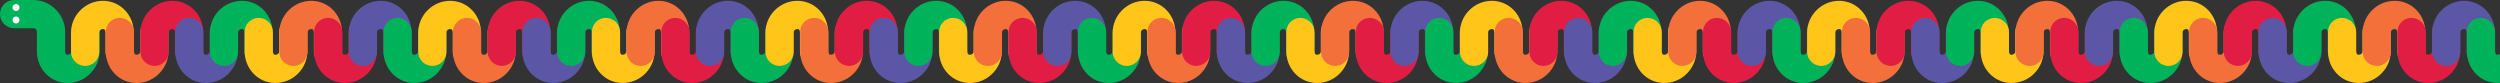 <?xml version="1.0" encoding="UTF-8"?>
<svg version="1.1" viewBox="0 0 2790 92.593" xml:space="preserve" xmlns="http://www.w3.org/2000/svg" xmlns:cc="http://creativecommons.org/ns#" xmlns:dc="http://purl.org/dc/elements/1.1/" xmlns:rdf="http://www.w3.org/1999/02/22-rdf-syntax-ns#">
    <rect x="0" y="0" width="2790" height="92.593" fill="#333333" stroke="none"/>
    <g transform="matrix(1.25 0 0 -1.25 -75.452 1808.9)">
        <g transform="translate(118.5 1418.6)">
            <path d="m0 0v-17.155c0-1.117 0.28-2.108 0.75-2.651l0.046-0.054c0.116-0.138 0.425-0.503 1.483-0.503 0.981 0 1.792 0.318 2.479 0.969l0.064 0.06c0.503 0.464 0.758 1.151 0.758 2.04v17.294c0 3.335 1.312 6.483 3.694 8.865l0.093 0.091c2.419 2.322 5.566 3.601 8.862 3.601 3.286 0 6.517-1.347 8.862-3.692 2.383-2.382 3.695-5.53 3.695-8.865v-17.155c0-7.519-2.974-14.636-8.377-20.038-5.401-5.401-12.551-8.376-20.13-8.376-7.56 0-14.573 3.023-19.726 8.485-5.004 5.247-7.76 12.324-7.76 19.929v17.155c0 3.394 1.279 6.542 3.601 8.864 2.381 2.381 5.529 3.693 8.863 3.693 3.323 0 6.566-1.329 8.91-3.647 2.437-2.364 3.833-5.607 3.833-8.91" fill="#00b25a" />
        </g>
        <g transform="translate(93.281 1418.6)">
            <path d="m0 0c0 0.98-0.317 1.792-0.969 2.479l-0.059 0.063c-0.465 0.503-1.151 0.758-2.04 0.758h-17.295c-3.335 0-6.483 1.312-8.864 3.695l-0.091 0.093c-2.322 2.419-3.601 5.566-3.601 8.862 0 3.285 1.346 6.516 3.692 8.862 2.381 2.382 5.529 3.695 8.864 3.695h17.155c7.52 0 14.636-2.975 20.039-8.377 5.401-5.401 8.376-12.551 8.376-20.13 0-7.56-3.023-14.574-8.485-19.726" fill="#00b25a" />
        </g>
        <g transform="translate(77.804 1429.3)">
            <path d="m0 0c0 1.735-1.406 3.142-3.141 3.142s-3.142-1.407-3.142-3.142 1.407-3.142 3.142-3.142 3.141 1.407 3.141 3.142" fill="#fff" />
        </g>
        <g transform="translate(77.804 1440.4)">
            <path d="m0 0c0 1.735-1.406 3.141-3.141 3.141s-3.142-1.406-3.142-3.141 1.407-3.142 3.142-3.142 3.141 1.407 3.141 3.142" fill="#fff" />
        </g>
<g transform="translate(172 1437.9)">
        <path d="m0 0c5.005-5.245 7.761-12.322 7.761-19.929v-17.154c0-3.395-1.28-6.542-3.601-8.865-2.383-2.382-5.53-3.693-8.864-3.693-3.322 0-6.566 1.329-8.91 3.647-2.436 2.364-3.832 5.607-3.832 8.911v17.154c0 1.117-0.281 2.109-0.75 2.651l-0.045 0.053c-0.116 0.138-0.426 0.504-1.486 0.504-0.979 0-1.791-0.317-2.477-0.969l-0.065-0.06c-0.502-0.464-0.756-1.15-0.756-2.04v-17.293c0-3.334-1.312-6.483-3.695-8.865l-0.093-0.092c-2.42-2.322-5.567-3.601-8.863-3.601-3.285 0-6.515 1.346-8.863 3.693-2.382 2.382-3.693 5.531-3.693 8.865v17.154c0 7.519 2.974 14.636 8.376 20.037 5.401 5.402 12.55 8.377 20.129 8.377 7.561 0 14.576-3.022 19.727-8.485" fill="#ffc519" />
    </g>
<g transform="translate(180 1418.6)">
    <path d="m0 0v-17.155c0-1.117 0.28-2.108 0.75-2.651l0.046-0.054c0.116-0.138 0.426-0.503 1.483-0.503 0.982 0 1.792 0.318 2.48 0.969l0.063 0.06c0.503 0.464 0.758 1.151 0.758 2.04v17.294c0 3.335 1.312 6.483 3.694 8.865l0.093 0.091c2.419 2.322 5.567 3.601 8.862 3.601 3.286 0 6.517-1.347 8.863-3.692 2.382-2.382 3.694-5.53 3.694-8.865v-17.155c0-7.519-2.974-14.636-8.376-20.038-5.402-5.401-12.552-8.376-20.131-8.376-7.559 0-14.573 3.023-19.725 8.485-5.004 5.247-7.761 12.324-7.761 19.929v17.155c0 3.394 1.279 6.542 3.601 8.864 2.381 2.381 5.529 3.693 8.863 3.693 3.323 0 6.567-1.329 8.91-3.647 2.437-2.364 3.833-5.607 3.833-8.91" fill="#f3703a" />
</g>
<g transform="translate(234 1437.9)">
        <path d="m0 0c5.005-5.245 7.761-12.322 7.761-19.929v-17.154c0-3.395-1.28-6.542-3.601-8.865-2.383-2.382-5.53-3.693-8.864-3.693-3.322 0-6.566 1.329-8.91 3.647-2.436 2.364-3.832 5.607-3.832 8.911v17.154c0 1.117-0.281 2.109-0.75 2.651l-0.045 0.053c-0.116 0.138-0.426 0.504-1.486 0.504-0.979 0-1.791-0.317-2.477-0.969l-0.065-0.06c-0.502-0.464-0.756-1.15-0.756-2.04v-17.293c0-3.334-1.312-6.483-3.695-8.865l-0.093-0.092c-2.42-2.322-5.567-3.601-8.863-3.601-3.285 0-6.515 1.346-8.863 3.693-2.382 2.382-3.693 5.531-3.693 8.865v17.154c0 7.519 2.974 14.636 8.376 20.037 5.401 5.402 12.55 8.377 20.129 8.377 7.561 0 14.576-3.022 19.727-8.485" fill="#e11d43" />
    </g>
<g transform="translate(242 1418.6)">
    <path d="m0 0v-17.155c0-1.117 0.28-2.108 0.75-2.651l0.046-0.054c0.116-0.138 0.426-0.503 1.483-0.503 0.982 0 1.792 0.318 2.48 0.969l0.063 0.06c0.503 0.464 0.758 1.151 0.758 2.04v17.294c0 3.335 1.312 6.483 3.694 8.865l0.093 0.091c2.419 2.322 5.567 3.601 8.862 3.601 3.286 0 6.517-1.347 8.863-3.692 2.382-2.382 3.694-5.53 3.694-8.865v-17.155c0-7.519-2.974-14.636-8.376-20.038-5.402-5.401-12.552-8.376-20.131-8.376-7.559 0-14.573 3.023-19.725 8.485-5.004 5.247-7.761 12.324-7.761 19.929v17.155c0 3.394 1.279 6.542 3.601 8.864 2.381 2.381 5.529 3.693 8.863 3.693 3.323 0 6.567-1.329 8.91-3.647 2.437-2.364 3.833-5.607 3.833-8.91" fill="#5b57a6" />
</g>
<g transform="translate(296 1437.9)">
        <path d="m0 0c5.005-5.245 7.761-12.322 7.761-19.929v-17.154c0-3.395-1.28-6.542-3.601-8.865-2.383-2.382-5.53-3.693-8.864-3.693-3.322 0-6.566 1.329-8.91 3.647-2.436 2.364-3.832 5.607-3.832 8.911v17.154c0 1.117-0.281 2.109-0.75 2.651l-0.045 0.053c-0.116 0.138-0.426 0.504-1.486 0.504-0.979 0-1.791-0.317-2.477-0.969l-0.065-0.06c-0.502-0.464-0.756-1.15-0.756-2.04v-17.293c0-3.334-1.312-6.483-3.695-8.865l-0.093-0.092c-2.42-2.322-5.567-3.601-8.863-3.601-3.285 0-6.515 1.346-8.863 3.693-2.382 2.382-3.693 5.531-3.693 8.865v17.154c0 7.519 2.974 14.636 8.376 20.037 5.401 5.402 12.55 8.377 20.129 8.377 7.561 0 14.576-3.022 19.727-8.485" fill="#00b25a" />
    </g>
<g transform="translate(304 1418.6)">
    <path d="m0 0v-17.155c0-1.117 0.28-2.108 0.75-2.651l0.046-0.054c0.116-0.138 0.426-0.503 1.483-0.503 0.982 0 1.792 0.318 2.48 0.969l0.063 0.06c0.503 0.464 0.758 1.151 0.758 2.04v17.294c0 3.335 1.312 6.483 3.694 8.865l0.093 0.091c2.419 2.322 5.567 3.601 8.862 3.601 3.286 0 6.517-1.347 8.863-3.692 2.382-2.382 3.694-5.53 3.694-8.865v-17.155c0-7.519-2.974-14.636-8.376-20.038-5.402-5.401-12.552-8.376-20.131-8.376-7.559 0-14.573 3.023-19.725 8.485-5.004 5.247-7.761 12.324-7.761 19.929v17.155c0 3.394 1.279 6.542 3.601 8.864 2.381 2.381 5.529 3.693 8.863 3.693 3.323 0 6.567-1.329 8.91-3.647 2.437-2.364 3.833-5.607 3.833-8.91" fill="#ffc519" />
</g>
<g transform="translate(358 1437.9)">
        <path d="m0 0c5.005-5.245 7.761-12.322 7.761-19.929v-17.154c0-3.395-1.28-6.542-3.601-8.865-2.383-2.382-5.53-3.693-8.864-3.693-3.322 0-6.566 1.329-8.91 3.647-2.436 2.364-3.832 5.607-3.832 8.911v17.154c0 1.117-0.281 2.109-0.75 2.651l-0.045 0.053c-0.116 0.138-0.426 0.504-1.486 0.504-0.979 0-1.791-0.317-2.477-0.969l-0.065-0.06c-0.502-0.464-0.756-1.15-0.756-2.04v-17.293c0-3.334-1.312-6.483-3.695-8.865l-0.093-0.092c-2.42-2.322-5.567-3.601-8.863-3.601-3.285 0-6.515 1.346-8.863 3.693-2.382 2.382-3.693 5.531-3.693 8.865v17.154c0 7.519 2.974 14.636 8.376 20.037 5.401 5.402 12.55 8.377 20.129 8.377 7.561 0 14.576-3.022 19.727-8.485" fill="#f3703a" />
    </g>
<g transform="translate(366 1418.6)">
    <path d="m0 0v-17.155c0-1.117 0.28-2.108 0.75-2.651l0.046-0.054c0.116-0.138 0.426-0.503 1.483-0.503 0.982 0 1.792 0.318 2.48 0.969l0.063 0.06c0.503 0.464 0.758 1.151 0.758 2.04v17.294c0 3.335 1.312 6.483 3.694 8.865l0.093 0.091c2.419 2.322 5.567 3.601 8.862 3.601 3.286 0 6.517-1.347 8.863-3.692 2.382-2.382 3.694-5.53 3.694-8.865v-17.155c0-7.519-2.974-14.636-8.376-20.038-5.402-5.401-12.552-8.376-20.131-8.376-7.559 0-14.573 3.023-19.725 8.485-5.004 5.247-7.761 12.324-7.761 19.929v17.155c0 3.394 1.279 6.542 3.601 8.864 2.381 2.381 5.529 3.693 8.863 3.693 3.323 0 6.567-1.329 8.91-3.647 2.437-2.364 3.833-5.607 3.833-8.91" fill="#e11d43" />
</g>
<g transform="translate(420 1437.9)">
        <path d="m0 0c5.005-5.245 7.761-12.322 7.761-19.929v-17.154c0-3.395-1.28-6.542-3.601-8.865-2.383-2.382-5.53-3.693-8.864-3.693-3.322 0-6.566 1.329-8.91 3.647-2.436 2.364-3.832 5.607-3.832 8.911v17.154c0 1.117-0.281 2.109-0.75 2.651l-0.045 0.053c-0.116 0.138-0.426 0.504-1.486 0.504-0.979 0-1.791-0.317-2.477-0.969l-0.065-0.06c-0.502-0.464-0.756-1.15-0.756-2.04v-17.293c0-3.334-1.312-6.483-3.695-8.865l-0.093-0.092c-2.42-2.322-5.567-3.601-8.863-3.601-3.285 0-6.515 1.346-8.863 3.693-2.382 2.382-3.693 5.531-3.693 8.865v17.154c0 7.519 2.974 14.636 8.376 20.037 5.401 5.402 12.55 8.377 20.129 8.377 7.561 0 14.576-3.022 19.727-8.485" fill="#5b57a6" />
    </g>
<g transform="translate(428 1418.6)">
    <path d="m0 0v-17.155c0-1.117 0.28-2.108 0.75-2.651l0.046-0.054c0.116-0.138 0.426-0.503 1.483-0.503 0.982 0 1.792 0.318 2.48 0.969l0.063 0.06c0.503 0.464 0.758 1.151 0.758 2.04v17.294c0 3.335 1.312 6.483 3.694 8.865l0.093 0.091c2.419 2.322 5.567 3.601 8.862 3.601 3.286 0 6.517-1.347 8.863-3.692 2.382-2.382 3.694-5.53 3.694-8.865v-17.155c0-7.519-2.974-14.636-8.376-20.038-5.402-5.401-12.552-8.376-20.131-8.376-7.559 0-14.573 3.023-19.725 8.485-5.004 5.247-7.761 12.324-7.761 19.929v17.155c0 3.394 1.279 6.542 3.601 8.864 2.381 2.381 5.529 3.693 8.863 3.693 3.323 0 6.567-1.329 8.91-3.647 2.437-2.364 3.833-5.607 3.833-8.91" fill="#00b25a" />
</g>
<g transform="translate(482 1437.9)">
        <path d="m0 0c5.005-5.245 7.761-12.322 7.761-19.929v-17.154c0-3.395-1.28-6.542-3.601-8.865-2.383-2.382-5.53-3.693-8.864-3.693-3.322 0-6.566 1.329-8.91 3.647-2.436 2.364-3.832 5.607-3.832 8.911v17.154c0 1.117-0.281 2.109-0.75 2.651l-0.045 0.053c-0.116 0.138-0.426 0.504-1.486 0.504-0.979 0-1.791-0.317-2.477-0.969l-0.065-0.06c-0.502-0.464-0.756-1.15-0.756-2.04v-17.293c0-3.334-1.312-6.483-3.695-8.865l-0.093-0.092c-2.42-2.322-5.567-3.601-8.863-3.601-3.285 0-6.515 1.346-8.863 3.693-2.382 2.382-3.693 5.531-3.693 8.865v17.154c0 7.519 2.974 14.636 8.376 20.037 5.401 5.402 12.55 8.377 20.129 8.377 7.561 0 14.576-3.022 19.727-8.485" fill="#ffc519" />
    </g>
<g transform="translate(490 1418.6)">
    <path d="m0 0v-17.155c0-1.117 0.28-2.108 0.75-2.651l0.046-0.054c0.116-0.138 0.426-0.503 1.483-0.503 0.982 0 1.792 0.318 2.48 0.969l0.063 0.06c0.503 0.464 0.758 1.151 0.758 2.04v17.294c0 3.335 1.312 6.483 3.694 8.865l0.093 0.091c2.419 2.322 5.567 3.601 8.862 3.601 3.286 0 6.517-1.347 8.863-3.692 2.382-2.382 3.694-5.53 3.694-8.865v-17.155c0-7.519-2.974-14.636-8.376-20.038-5.402-5.401-12.552-8.376-20.131-8.376-7.559 0-14.573 3.023-19.725 8.485-5.004 5.247-7.761 12.324-7.761 19.929v17.155c0 3.394 1.279 6.542 3.601 8.864 2.381 2.381 5.529 3.693 8.863 3.693 3.323 0 6.567-1.329 8.91-3.647 2.437-2.364 3.833-5.607 3.833-8.91" fill="#f3703a" />
</g>
<g transform="translate(544 1437.9)">
        <path d="m0 0c5.005-5.245 7.761-12.322 7.761-19.929v-17.154c0-3.395-1.28-6.542-3.601-8.865-2.383-2.382-5.53-3.693-8.864-3.693-3.322 0-6.566 1.329-8.91 3.647-2.436 2.364-3.832 5.607-3.832 8.911v17.154c0 1.117-0.281 2.109-0.75 2.651l-0.045 0.053c-0.116 0.138-0.426 0.504-1.486 0.504-0.979 0-1.791-0.317-2.477-0.969l-0.065-0.06c-0.502-0.464-0.756-1.15-0.756-2.04v-17.293c0-3.334-1.312-6.483-3.695-8.865l-0.093-0.092c-2.42-2.322-5.567-3.601-8.863-3.601-3.285 0-6.515 1.346-8.863 3.693-2.382 2.382-3.693 5.531-3.693 8.865v17.154c0 7.519 2.974 14.636 8.376 20.037 5.401 5.402 12.55 8.377 20.129 8.377 7.561 0 14.576-3.022 19.727-8.485" fill="#e11d43" />
    </g>
<g transform="translate(552 1418.6)">
    <path d="m0 0v-17.155c0-1.117 0.28-2.108 0.75-2.651l0.046-0.054c0.116-0.138 0.426-0.503 1.483-0.503 0.982 0 1.792 0.318 2.48 0.969l0.063 0.06c0.503 0.464 0.758 1.151 0.758 2.04v17.294c0 3.335 1.312 6.483 3.694 8.865l0.093 0.091c2.419 2.322 5.567 3.601 8.862 3.601 3.286 0 6.517-1.347 8.863-3.692 2.382-2.382 3.694-5.53 3.694-8.865v-17.155c0-7.519-2.974-14.636-8.376-20.038-5.402-5.401-12.552-8.376-20.131-8.376-7.559 0-14.573 3.023-19.725 8.485-5.004 5.247-7.761 12.324-7.761 19.929v17.155c0 3.394 1.279 6.542 3.601 8.864 2.381 2.381 5.529 3.693 8.863 3.693 3.323 0 6.567-1.329 8.91-3.647 2.437-2.364 3.833-5.607 3.833-8.91" fill="#5b57a6" />
</g>
<g transform="translate(606 1437.9)">
        <path d="m0 0c5.005-5.245 7.761-12.322 7.761-19.929v-17.154c0-3.395-1.28-6.542-3.601-8.865-2.383-2.382-5.53-3.693-8.864-3.693-3.322 0-6.566 1.329-8.91 3.647-2.436 2.364-3.832 5.607-3.832 8.911v17.154c0 1.117-0.281 2.109-0.75 2.651l-0.045 0.053c-0.116 0.138-0.426 0.504-1.486 0.504-0.979 0-1.791-0.317-2.477-0.969l-0.065-0.06c-0.502-0.464-0.756-1.15-0.756-2.04v-17.293c0-3.334-1.312-6.483-3.695-8.865l-0.093-0.092c-2.42-2.322-5.567-3.601-8.863-3.601-3.285 0-6.515 1.346-8.863 3.693-2.382 2.382-3.693 5.531-3.693 8.865v17.154c0 7.519 2.974 14.636 8.376 20.037 5.401 5.402 12.55 8.377 20.129 8.377 7.561 0 14.576-3.022 19.727-8.485" fill="#00b25a" />
    </g>
<g transform="translate(614 1418.6)">
    <path d="m0 0v-17.155c0-1.117 0.28-2.108 0.75-2.651l0.046-0.054c0.116-0.138 0.426-0.503 1.483-0.503 0.982 0 1.792 0.318 2.48 0.969l0.063 0.06c0.503 0.464 0.758 1.151 0.758 2.04v17.294c0 3.335 1.312 6.483 3.694 8.865l0.093 0.091c2.419 2.322 5.567 3.601 8.862 3.601 3.286 0 6.517-1.347 8.863-3.692 2.382-2.382 3.694-5.53 3.694-8.865v-17.155c0-7.519-2.974-14.636-8.376-20.038-5.402-5.401-12.552-8.376-20.131-8.376-7.559 0-14.573 3.023-19.725 8.485-5.004 5.247-7.761 12.324-7.761 19.929v17.155c0 3.394 1.279 6.542 3.601 8.864 2.381 2.381 5.529 3.693 8.863 3.693 3.323 0 6.567-1.329 8.91-3.647 2.437-2.364 3.833-5.607 3.833-8.91" fill="#ffc519" />
</g>
<g transform="translate(668 1437.9)">
        <path d="m0 0c5.005-5.245 7.761-12.322 7.761-19.929v-17.154c0-3.395-1.28-6.542-3.601-8.865-2.383-2.382-5.53-3.693-8.864-3.693-3.322 0-6.566 1.329-8.91 3.647-2.436 2.364-3.832 5.607-3.832 8.911v17.154c0 1.117-0.281 2.109-0.75 2.651l-0.045 0.053c-0.116 0.138-0.426 0.504-1.486 0.504-0.979 0-1.791-0.317-2.477-0.969l-0.065-0.06c-0.502-0.464-0.756-1.15-0.756-2.04v-17.293c0-3.334-1.312-6.483-3.695-8.865l-0.093-0.092c-2.42-2.322-5.567-3.601-8.863-3.601-3.285 0-6.515 1.346-8.863 3.693-2.382 2.382-3.693 5.531-3.693 8.865v17.154c0 7.519 2.974 14.636 8.376 20.037 5.401 5.402 12.55 8.377 20.129 8.377 7.561 0 14.576-3.022 19.727-8.485" fill="#f3703a" />
    </g>
<g transform="translate(676 1418.6)">
    <path d="m0 0v-17.155c0-1.117 0.28-2.108 0.75-2.651l0.046-0.054c0.116-0.138 0.426-0.503 1.483-0.503 0.982 0 1.792 0.318 2.48 0.969l0.063 0.06c0.503 0.464 0.758 1.151 0.758 2.04v17.294c0 3.335 1.312 6.483 3.694 8.865l0.093 0.091c2.419 2.322 5.567 3.601 8.862 3.601 3.286 0 6.517-1.347 8.863-3.692 2.382-2.382 3.694-5.53 3.694-8.865v-17.155c0-7.519-2.974-14.636-8.376-20.038-5.402-5.401-12.552-8.376-20.131-8.376-7.559 0-14.573 3.023-19.725 8.485-5.004 5.247-7.761 12.324-7.761 19.929v17.155c0 3.394 1.279 6.542 3.601 8.864 2.381 2.381 5.529 3.693 8.863 3.693 3.323 0 6.567-1.329 8.91-3.647 2.437-2.364 3.833-5.607 3.833-8.91" fill="#e11d43" />
</g>
<g transform="translate(730 1437.9)">
        <path d="m0 0c5.005-5.245 7.761-12.322 7.761-19.929v-17.154c0-3.395-1.28-6.542-3.601-8.865-2.383-2.382-5.53-3.693-8.864-3.693-3.322 0-6.566 1.329-8.91 3.647-2.436 2.364-3.832 5.607-3.832 8.911v17.154c0 1.117-0.281 2.109-0.75 2.651l-0.045 0.053c-0.116 0.138-0.426 0.504-1.486 0.504-0.979 0-1.791-0.317-2.477-0.969l-0.065-0.06c-0.502-0.464-0.756-1.15-0.756-2.04v-17.293c0-3.334-1.312-6.483-3.695-8.865l-0.093-0.092c-2.42-2.322-5.567-3.601-8.863-3.601-3.285 0-6.515 1.346-8.863 3.693-2.382 2.382-3.693 5.531-3.693 8.865v17.154c0 7.519 2.974 14.636 8.376 20.037 5.401 5.402 12.55 8.377 20.129 8.377 7.561 0 14.576-3.022 19.727-8.485" fill="#5b57a6" />
    </g>
<g transform="translate(738 1418.6)">
    <path d="m0 0v-17.155c0-1.117 0.28-2.108 0.75-2.651l0.046-0.054c0.116-0.138 0.426-0.503 1.483-0.503 0.982 0 1.792 0.318 2.48 0.969l0.063 0.06c0.503 0.464 0.758 1.151 0.758 2.04v17.294c0 3.335 1.312 6.483 3.694 8.865l0.093 0.091c2.419 2.322 5.567 3.601 8.862 3.601 3.286 0 6.517-1.347 8.863-3.692 2.382-2.382 3.694-5.53 3.694-8.865v-17.155c0-7.519-2.974-14.636-8.376-20.038-5.402-5.401-12.552-8.376-20.131-8.376-7.559 0-14.573 3.023-19.725 8.485-5.004 5.247-7.761 12.324-7.761 19.929v17.155c0 3.394 1.279 6.542 3.601 8.864 2.381 2.381 5.529 3.693 8.863 3.693 3.323 0 6.567-1.329 8.91-3.647 2.437-2.364 3.833-5.607 3.833-8.91" fill="#00b25a" />
</g>
<g transform="translate(792 1437.9)">
        <path d="m0 0c5.005-5.245 7.761-12.322 7.761-19.929v-17.154c0-3.395-1.28-6.542-3.601-8.865-2.383-2.382-5.53-3.693-8.864-3.693-3.322 0-6.566 1.329-8.91 3.647-2.436 2.364-3.832 5.607-3.832 8.911v17.154c0 1.117-0.281 2.109-0.75 2.651l-0.045 0.053c-0.116 0.138-0.426 0.504-1.486 0.504-0.979 0-1.791-0.317-2.477-0.969l-0.065-0.06c-0.502-0.464-0.756-1.15-0.756-2.04v-17.293c0-3.334-1.312-6.483-3.695-8.865l-0.093-0.092c-2.42-2.322-5.567-3.601-8.863-3.601-3.285 0-6.515 1.346-8.863 3.693-2.382 2.382-3.693 5.531-3.693 8.865v17.154c0 7.519 2.974 14.636 8.376 20.037 5.401 5.402 12.55 8.377 20.129 8.377 7.561 0 14.576-3.022 19.727-8.485" fill="#ffc519" />
    </g>
<g transform="translate(800 1418.6)">
    <path d="m0 0v-17.155c0-1.117 0.28-2.108 0.75-2.651l0.046-0.054c0.116-0.138 0.426-0.503 1.483-0.503 0.982 0 1.792 0.318 2.48 0.969l0.063 0.06c0.503 0.464 0.758 1.151 0.758 2.04v17.294c0 3.335 1.312 6.483 3.694 8.865l0.093 0.091c2.419 2.322 5.567 3.601 8.862 3.601 3.286 0 6.517-1.347 8.863-3.692 2.382-2.382 3.694-5.53 3.694-8.865v-17.155c0-7.519-2.974-14.636-8.376-20.038-5.402-5.401-12.552-8.376-20.131-8.376-7.559 0-14.573 3.023-19.725 8.485-5.004 5.247-7.761 12.324-7.761 19.929v17.155c0 3.394 1.279 6.542 3.601 8.864 2.381 2.381 5.529 3.693 8.863 3.693 3.323 0 6.567-1.329 8.91-3.647 2.437-2.364 3.833-5.607 3.833-8.91" fill="#f3703a" />
</g>
<g transform="translate(854 1437.9)">
        <path d="m0 0c5.005-5.245 7.761-12.322 7.761-19.929v-17.154c0-3.395-1.28-6.542-3.601-8.865-2.383-2.382-5.53-3.693-8.864-3.693-3.322 0-6.566 1.329-8.91 3.647-2.436 2.364-3.832 5.607-3.832 8.911v17.154c0 1.117-0.281 2.109-0.75 2.651l-0.045 0.053c-0.116 0.138-0.426 0.504-1.486 0.504-0.979 0-1.791-0.317-2.477-0.969l-0.065-0.06c-0.502-0.464-0.756-1.15-0.756-2.04v-17.293c0-3.334-1.312-6.483-3.695-8.865l-0.093-0.092c-2.42-2.322-5.567-3.601-8.863-3.601-3.285 0-6.515 1.346-8.863 3.693-2.382 2.382-3.693 5.531-3.693 8.865v17.154c0 7.519 2.974 14.636 8.376 20.037 5.401 5.402 12.55 8.377 20.129 8.377 7.561 0 14.576-3.022 19.727-8.485" fill="#e11d43" />
    </g>
<g transform="translate(862 1418.6)">
    <path d="m0 0v-17.155c0-1.117 0.28-2.108 0.75-2.651l0.046-0.054c0.116-0.138 0.426-0.503 1.483-0.503 0.982 0 1.792 0.318 2.48 0.969l0.063 0.06c0.503 0.464 0.758 1.151 0.758 2.04v17.294c0 3.335 1.312 6.483 3.694 8.865l0.093 0.091c2.419 2.322 5.567 3.601 8.862 3.601 3.286 0 6.517-1.347 8.863-3.692 2.382-2.382 3.694-5.53 3.694-8.865v-17.155c0-7.519-2.974-14.636-8.376-20.038-5.402-5.401-12.552-8.376-20.131-8.376-7.559 0-14.573 3.023-19.725 8.485-5.004 5.247-7.761 12.324-7.761 19.929v17.155c0 3.394 1.279 6.542 3.601 8.864 2.381 2.381 5.529 3.693 8.863 3.693 3.323 0 6.567-1.329 8.91-3.647 2.437-2.364 3.833-5.607 3.833-8.91" fill="#5b57a6" />
</g>
<g transform="translate(916 1437.9)">
        <path d="m0 0c5.005-5.245 7.761-12.322 7.761-19.929v-17.154c0-3.395-1.28-6.542-3.601-8.865-2.383-2.382-5.53-3.693-8.864-3.693-3.322 0-6.566 1.329-8.91 3.647-2.436 2.364-3.832 5.607-3.832 8.911v17.154c0 1.117-0.281 2.109-0.75 2.651l-0.045 0.053c-0.116 0.138-0.426 0.504-1.486 0.504-0.979 0-1.791-0.317-2.477-0.969l-0.065-0.06c-0.502-0.464-0.756-1.15-0.756-2.04v-17.293c0-3.334-1.312-6.483-3.695-8.865l-0.093-0.092c-2.42-2.322-5.567-3.601-8.863-3.601-3.285 0-6.515 1.346-8.863 3.693-2.382 2.382-3.693 5.531-3.693 8.865v17.154c0 7.519 2.974 14.636 8.376 20.037 5.401 5.402 12.55 8.377 20.129 8.377 7.561 0 14.576-3.022 19.727-8.485" fill="#00b25a" />
    </g>
<g transform="translate(924 1418.6)">
    <path d="m0 0v-17.155c0-1.117 0.28-2.108 0.75-2.651l0.046-0.054c0.116-0.138 0.426-0.503 1.483-0.503 0.982 0 1.792 0.318 2.48 0.969l0.063 0.06c0.503 0.464 0.758 1.151 0.758 2.04v17.294c0 3.335 1.312 6.483 3.694 8.865l0.093 0.091c2.419 2.322 5.567 3.601 8.862 3.601 3.286 0 6.517-1.347 8.863-3.692 2.382-2.382 3.694-5.53 3.694-8.865v-17.155c0-7.519-2.974-14.636-8.376-20.038-5.402-5.401-12.552-8.376-20.131-8.376-7.559 0-14.573 3.023-19.725 8.485-5.004 5.247-7.761 12.324-7.761 19.929v17.155c0 3.394 1.279 6.542 3.601 8.864 2.381 2.381 5.529 3.693 8.863 3.693 3.323 0 6.567-1.329 8.91-3.647 2.437-2.364 3.833-5.607 3.833-8.91" fill="#ffc519" />
</g>
<g transform="translate(978 1437.9)">
        <path d="m0 0c5.005-5.245 7.761-12.322 7.761-19.929v-17.154c0-3.395-1.28-6.542-3.601-8.865-2.383-2.382-5.53-3.693-8.864-3.693-3.322 0-6.566 1.329-8.91 3.647-2.436 2.364-3.832 5.607-3.832 8.911v17.154c0 1.117-0.281 2.109-0.75 2.651l-0.045 0.053c-0.116 0.138-0.426 0.504-1.486 0.504-0.979 0-1.791-0.317-2.477-0.969l-0.065-0.06c-0.502-0.464-0.756-1.15-0.756-2.04v-17.293c0-3.334-1.312-6.483-3.695-8.865l-0.093-0.092c-2.42-2.322-5.567-3.601-8.863-3.601-3.285 0-6.515 1.346-8.863 3.693-2.382 2.382-3.693 5.531-3.693 8.865v17.154c0 7.519 2.974 14.636 8.376 20.037 5.401 5.402 12.55 8.377 20.129 8.377 7.561 0 14.576-3.022 19.727-8.485" fill="#f3703a" />
    </g>
<g transform="translate(986 1418.6)">
    <path d="m0 0v-17.155c0-1.117 0.28-2.108 0.75-2.651l0.046-0.054c0.116-0.138 0.426-0.503 1.483-0.503 0.982 0 1.792 0.318 2.48 0.969l0.063 0.06c0.503 0.464 0.758 1.151 0.758 2.04v17.294c0 3.335 1.312 6.483 3.694 8.865l0.093 0.091c2.419 2.322 5.567 3.601 8.862 3.601 3.286 0 6.517-1.347 8.863-3.692 2.382-2.382 3.694-5.53 3.694-8.865v-17.155c0-7.519-2.974-14.636-8.376-20.038-5.402-5.401-12.552-8.376-20.131-8.376-7.559 0-14.573 3.023-19.725 8.485-5.004 5.247-7.761 12.324-7.761 19.929v17.155c0 3.394 1.279 6.542 3.601 8.864 2.381 2.381 5.529 3.693 8.863 3.693 3.323 0 6.567-1.329 8.91-3.647 2.437-2.364 3.833-5.607 3.833-8.91" fill="#e11d43" />
</g>
<g transform="translate(1040 1437.9)">
        <path d="m0 0c5.005-5.245 7.761-12.322 7.761-19.929v-17.154c0-3.395-1.28-6.542-3.601-8.865-2.383-2.382-5.53-3.693-8.864-3.693-3.322 0-6.566 1.329-8.91 3.647-2.436 2.364-3.832 5.607-3.832 8.911v17.154c0 1.117-0.281 2.109-0.75 2.651l-0.045 0.053c-0.116 0.138-0.426 0.504-1.486 0.504-0.979 0-1.791-0.317-2.477-0.969l-0.065-0.06c-0.502-0.464-0.756-1.15-0.756-2.04v-17.293c0-3.334-1.312-6.483-3.695-8.865l-0.093-0.092c-2.42-2.322-5.567-3.601-8.863-3.601-3.285 0-6.515 1.346-8.863 3.693-2.382 2.382-3.693 5.531-3.693 8.865v17.154c0 7.519 2.974 14.636 8.376 20.037 5.401 5.402 12.55 8.377 20.129 8.377 7.561 0 14.576-3.022 19.727-8.485" fill="#5b57a6" />
    </g>
<g transform="translate(1048 1418.6)">
    <path d="m0 0v-17.155c0-1.117 0.28-2.108 0.75-2.651l0.046-0.054c0.116-0.138 0.426-0.503 1.483-0.503 0.982 0 1.792 0.318 2.48 0.969l0.063 0.06c0.503 0.464 0.758 1.151 0.758 2.04v17.294c0 3.335 1.312 6.483 3.694 8.865l0.093 0.091c2.419 2.322 5.567 3.601 8.862 3.601 3.286 0 6.517-1.347 8.863-3.692 2.382-2.382 3.694-5.53 3.694-8.865v-17.155c0-7.519-2.974-14.636-8.376-20.038-5.402-5.401-12.552-8.376-20.131-8.376-7.559 0-14.573 3.023-19.725 8.485-5.004 5.247-7.761 12.324-7.761 19.929v17.155c0 3.394 1.279 6.542 3.601 8.864 2.381 2.381 5.529 3.693 8.863 3.693 3.323 0 6.567-1.329 8.91-3.647 2.437-2.364 3.833-5.607 3.833-8.91" fill="#00b25a" />
</g>
<g transform="translate(1102 1437.9)">
        <path d="m0 0c5.005-5.245 7.761-12.322 7.761-19.929v-17.154c0-3.395-1.28-6.542-3.601-8.865-2.383-2.382-5.53-3.693-8.864-3.693-3.322 0-6.566 1.329-8.91 3.647-2.436 2.364-3.832 5.607-3.832 8.911v17.154c0 1.117-0.281 2.109-0.75 2.651l-0.045 0.053c-0.116 0.138-0.426 0.504-1.486 0.504-0.979 0-1.791-0.317-2.477-0.969l-0.065-0.06c-0.502-0.464-0.756-1.15-0.756-2.04v-17.293c0-3.334-1.312-6.483-3.695-8.865l-0.093-0.092c-2.42-2.322-5.567-3.601-8.863-3.601-3.285 0-6.515 1.346-8.863 3.693-2.382 2.382-3.693 5.531-3.693 8.865v17.154c0 7.519 2.974 14.636 8.376 20.037 5.401 5.402 12.55 8.377 20.129 8.377 7.561 0 14.576-3.022 19.727-8.485" fill="#ffc519" />
    </g>
<g transform="translate(1110 1418.6)">
    <path d="m0 0v-17.155c0-1.117 0.28-2.108 0.75-2.651l0.046-0.054c0.116-0.138 0.426-0.503 1.483-0.503 0.982 0 1.792 0.318 2.48 0.969l0.063 0.06c0.503 0.464 0.758 1.151 0.758 2.04v17.294c0 3.335 1.312 6.483 3.694 8.865l0.093 0.091c2.419 2.322 5.567 3.601 8.862 3.601 3.286 0 6.517-1.347 8.863-3.692 2.382-2.382 3.694-5.53 3.694-8.865v-17.155c0-7.519-2.974-14.636-8.376-20.038-5.402-5.401-12.552-8.376-20.131-8.376-7.559 0-14.573 3.023-19.725 8.485-5.004 5.247-7.761 12.324-7.761 19.929v17.155c0 3.394 1.279 6.542 3.601 8.864 2.381 2.381 5.529 3.693 8.863 3.693 3.323 0 6.567-1.329 8.91-3.647 2.437-2.364 3.833-5.607 3.833-8.91" fill="#f3703a" />
</g>
<g transform="translate(1164 1437.9)">
        <path d="m0 0c5.005-5.245 7.761-12.322 7.761-19.929v-17.154c0-3.395-1.28-6.542-3.601-8.865-2.383-2.382-5.53-3.693-8.864-3.693-3.322 0-6.566 1.329-8.91 3.647-2.436 2.364-3.832 5.607-3.832 8.911v17.154c0 1.117-0.281 2.109-0.75 2.651l-0.045 0.053c-0.116 0.138-0.426 0.504-1.486 0.504-0.979 0-1.791-0.317-2.477-0.969l-0.065-0.06c-0.502-0.464-0.756-1.15-0.756-2.04v-17.293c0-3.334-1.312-6.483-3.695-8.865l-0.093-0.092c-2.42-2.322-5.567-3.601-8.863-3.601-3.285 0-6.515 1.346-8.863 3.693-2.382 2.382-3.693 5.531-3.693 8.865v17.154c0 7.519 2.974 14.636 8.376 20.037 5.401 5.402 12.55 8.377 20.129 8.377 7.561 0 14.576-3.022 19.727-8.485" fill="#e11d43" />
    </g>
<g transform="translate(1172 1418.6)">
    <path d="m0 0v-17.155c0-1.117 0.28-2.108 0.75-2.651l0.046-0.054c0.116-0.138 0.426-0.503 1.483-0.503 0.982 0 1.792 0.318 2.48 0.969l0.063 0.06c0.503 0.464 0.758 1.151 0.758 2.04v17.294c0 3.335 1.312 6.483 3.694 8.865l0.093 0.091c2.419 2.322 5.567 3.601 8.862 3.601 3.286 0 6.517-1.347 8.863-3.692 2.382-2.382 3.694-5.53 3.694-8.865v-17.155c0-7.519-2.974-14.636-8.376-20.038-5.402-5.401-12.552-8.376-20.131-8.376-7.559 0-14.573 3.023-19.725 8.485-5.004 5.247-7.761 12.324-7.761 19.929v17.155c0 3.394 1.279 6.542 3.601 8.864 2.381 2.381 5.529 3.693 8.863 3.693 3.323 0 6.567-1.329 8.91-3.647 2.437-2.364 3.833-5.607 3.833-8.91" fill="#5b57a6" />
</g>
<g transform="translate(1226 1437.9)">
        <path d="m0 0c5.005-5.245 7.761-12.322 7.761-19.929v-17.154c0-3.395-1.28-6.542-3.601-8.865-2.383-2.382-5.53-3.693-8.864-3.693-3.322 0-6.566 1.329-8.91 3.647-2.436 2.364-3.832 5.607-3.832 8.911v17.154c0 1.117-0.281 2.109-0.75 2.651l-0.045 0.053c-0.116 0.138-0.426 0.504-1.486 0.504-0.979 0-1.791-0.317-2.477-0.969l-0.065-0.06c-0.502-0.464-0.756-1.15-0.756-2.04v-17.293c0-3.334-1.312-6.483-3.695-8.865l-0.093-0.092c-2.42-2.322-5.567-3.601-8.863-3.601-3.285 0-6.515 1.346-8.863 3.693-2.382 2.382-3.693 5.531-3.693 8.865v17.154c0 7.519 2.974 14.636 8.376 20.037 5.401 5.402 12.55 8.377 20.129 8.377 7.561 0 14.576-3.022 19.727-8.485" fill="#00b25a" />
    </g>
<g transform="translate(1234 1418.6)">
    <path d="m0 0v-17.155c0-1.117 0.28-2.108 0.75-2.651l0.046-0.054c0.116-0.138 0.426-0.503 1.483-0.503 0.982 0 1.792 0.318 2.48 0.969l0.063 0.06c0.503 0.464 0.758 1.151 0.758 2.04v17.294c0 3.335 1.312 6.483 3.694 8.865l0.093 0.091c2.419 2.322 5.567 3.601 8.862 3.601 3.286 0 6.517-1.347 8.863-3.692 2.382-2.382 3.694-5.53 3.694-8.865v-17.155c0-7.519-2.974-14.636-8.376-20.038-5.402-5.401-12.552-8.376-20.131-8.376-7.559 0-14.573 3.023-19.725 8.485-5.004 5.247-7.761 12.324-7.761 19.929v17.155c0 3.394 1.279 6.542 3.601 8.864 2.381 2.381 5.529 3.693 8.863 3.693 3.323 0 6.567-1.329 8.91-3.647 2.437-2.364 3.833-5.607 3.833-8.91" fill="#ffc519" />
</g>
<g transform="translate(1288 1437.9)">
        <path d="m0 0c5.005-5.245 7.761-12.322 7.761-19.929v-17.154c0-3.395-1.28-6.542-3.601-8.865-2.383-2.382-5.53-3.693-8.864-3.693-3.322 0-6.566 1.329-8.91 3.647-2.436 2.364-3.832 5.607-3.832 8.911v17.154c0 1.117-0.281 2.109-0.75 2.651l-0.045 0.053c-0.116 0.138-0.426 0.504-1.486 0.504-0.979 0-1.791-0.317-2.477-0.969l-0.065-0.06c-0.502-0.464-0.756-1.15-0.756-2.04v-17.293c0-3.334-1.312-6.483-3.695-8.865l-0.093-0.092c-2.42-2.322-5.567-3.601-8.863-3.601-3.285 0-6.515 1.346-8.863 3.693-2.382 2.382-3.693 5.531-3.693 8.865v17.154c0 7.519 2.974 14.636 8.376 20.037 5.401 5.402 12.55 8.377 20.129 8.377 7.561 0 14.576-3.022 19.727-8.485" fill="#f3703a" />
    </g>
<g transform="translate(1296 1418.6)">
    <path d="m0 0v-17.155c0-1.117 0.28-2.108 0.75-2.651l0.046-0.054c0.116-0.138 0.426-0.503 1.483-0.503 0.982 0 1.792 0.318 2.48 0.969l0.063 0.06c0.503 0.464 0.758 1.151 0.758 2.04v17.294c0 3.335 1.312 6.483 3.694 8.865l0.093 0.091c2.419 2.322 5.567 3.601 8.862 3.601 3.286 0 6.517-1.347 8.863-3.692 2.382-2.382 3.694-5.53 3.694-8.865v-17.155c0-7.519-2.974-14.636-8.376-20.038-5.402-5.401-12.552-8.376-20.131-8.376-7.559 0-14.573 3.023-19.725 8.485-5.004 5.247-7.761 12.324-7.761 19.929v17.155c0 3.394 1.279 6.542 3.601 8.864 2.381 2.381 5.529 3.693 8.863 3.693 3.323 0 6.567-1.329 8.91-3.647 2.437-2.364 3.833-5.607 3.833-8.91" fill="#e11d43" />
</g>
<g transform="translate(1350 1437.9)">
        <path d="m0 0c5.005-5.245 7.761-12.322 7.761-19.929v-17.154c0-3.395-1.28-6.542-3.601-8.865-2.383-2.382-5.53-3.693-8.864-3.693-3.322 0-6.566 1.329-8.91 3.647-2.436 2.364-3.832 5.607-3.832 8.911v17.154c0 1.117-0.281 2.109-0.75 2.651l-0.045 0.053c-0.116 0.138-0.426 0.504-1.486 0.504-0.979 0-1.791-0.317-2.477-0.969l-0.065-0.06c-0.502-0.464-0.756-1.15-0.756-2.04v-17.293c0-3.334-1.312-6.483-3.695-8.865l-0.093-0.092c-2.42-2.322-5.567-3.601-8.863-3.601-3.285 0-6.515 1.346-8.863 3.693-2.382 2.382-3.693 5.531-3.693 8.865v17.154c0 7.519 2.974 14.636 8.376 20.037 5.401 5.402 12.55 8.377 20.129 8.377 7.561 0 14.576-3.022 19.727-8.485" fill="#5b57a6" />
    </g>
<g transform="translate(1358 1418.6)">
    <path d="m0 0v-17.155c0-1.117 0.28-2.108 0.75-2.651l0.046-0.054c0.116-0.138 0.426-0.503 1.483-0.503 0.982 0 1.792 0.318 2.48 0.969l0.063 0.06c0.503 0.464 0.758 1.151 0.758 2.04v17.294c0 3.335 1.312 6.483 3.694 8.865l0.093 0.091c2.419 2.322 5.567 3.601 8.862 3.601 3.286 0 6.517-1.347 8.863-3.692 2.382-2.382 3.694-5.53 3.694-8.865v-17.155c0-7.519-2.974-14.636-8.376-20.038-5.402-5.401-12.552-8.376-20.131-8.376-7.559 0-14.573 3.023-19.725 8.485-5.004 5.247-7.761 12.324-7.761 19.929v17.155c0 3.394 1.279 6.542 3.601 8.864 2.381 2.381 5.529 3.693 8.863 3.693 3.323 0 6.567-1.329 8.91-3.647 2.437-2.364 3.833-5.607 3.833-8.91" fill="#00b25a" />
</g>
<g transform="translate(1412 1437.9)">
        <path d="m0 0c5.005-5.245 7.761-12.322 7.761-19.929v-17.154c0-3.395-1.28-6.542-3.601-8.865-2.383-2.382-5.53-3.693-8.864-3.693-3.322 0-6.566 1.329-8.91 3.647-2.436 2.364-3.832 5.607-3.832 8.911v17.154c0 1.117-0.281 2.109-0.75 2.651l-0.045 0.053c-0.116 0.138-0.426 0.504-1.486 0.504-0.979 0-1.791-0.317-2.477-0.969l-0.065-0.06c-0.502-0.464-0.756-1.15-0.756-2.04v-17.293c0-3.334-1.312-6.483-3.695-8.865l-0.093-0.092c-2.42-2.322-5.567-3.601-8.863-3.601-3.285 0-6.515 1.346-8.863 3.693-2.382 2.382-3.693 5.531-3.693 8.865v17.154c0 7.519 2.974 14.636 8.376 20.037 5.401 5.402 12.55 8.377 20.129 8.377 7.561 0 14.576-3.022 19.727-8.485" fill="#ffc519" />
    </g>
<g transform="translate(1420 1418.6)">
    <path d="m0 0v-17.155c0-1.117 0.28-2.108 0.75-2.651l0.046-0.054c0.116-0.138 0.426-0.503 1.483-0.503 0.982 0 1.792 0.318 2.48 0.969l0.063 0.06c0.503 0.464 0.758 1.151 0.758 2.04v17.294c0 3.335 1.312 6.483 3.694 8.865l0.093 0.091c2.419 2.322 5.567 3.601 8.862 3.601 3.286 0 6.517-1.347 8.863-3.692 2.382-2.382 3.694-5.53 3.694-8.865v-17.155c0-7.519-2.974-14.636-8.376-20.038-5.402-5.401-12.552-8.376-20.131-8.376-7.559 0-14.573 3.023-19.725 8.485-5.004 5.247-7.761 12.324-7.761 19.929v17.155c0 3.394 1.279 6.542 3.601 8.864 2.381 2.381 5.529 3.693 8.863 3.693 3.323 0 6.567-1.329 8.91-3.647 2.437-2.364 3.833-5.607 3.833-8.91" fill="#f3703a" />
</g>
<g transform="translate(1474 1437.9)">
        <path d="m0 0c5.005-5.245 7.761-12.322 7.761-19.929v-17.154c0-3.395-1.28-6.542-3.601-8.865-2.383-2.382-5.53-3.693-8.864-3.693-3.322 0-6.566 1.329-8.91 3.647-2.436 2.364-3.832 5.607-3.832 8.911v17.154c0 1.117-0.281 2.109-0.75 2.651l-0.045 0.053c-0.116 0.138-0.426 0.504-1.486 0.504-0.979 0-1.791-0.317-2.477-0.969l-0.065-0.06c-0.502-0.464-0.756-1.15-0.756-2.04v-17.293c0-3.334-1.312-6.483-3.695-8.865l-0.093-0.092c-2.42-2.322-5.567-3.601-8.863-3.601-3.285 0-6.515 1.346-8.863 3.693-2.382 2.382-3.693 5.531-3.693 8.865v17.154c0 7.519 2.974 14.636 8.376 20.037 5.401 5.402 12.55 8.377 20.129 8.377 7.561 0 14.576-3.022 19.727-8.485" fill="#e11d43" />
    </g>
<g transform="translate(1482 1418.6)">
    <path d="m0 0v-17.155c0-1.117 0.28-2.108 0.75-2.651l0.046-0.054c0.116-0.138 0.426-0.503 1.483-0.503 0.982 0 1.792 0.318 2.48 0.969l0.063 0.06c0.503 0.464 0.758 1.151 0.758 2.04v17.294c0 3.335 1.312 6.483 3.694 8.865l0.093 0.091c2.419 2.322 5.567 3.601 8.862 3.601 3.286 0 6.517-1.347 8.863-3.692 2.382-2.382 3.694-5.53 3.694-8.865v-17.155c0-7.519-2.974-14.636-8.376-20.038-5.402-5.401-12.552-8.376-20.131-8.376-7.559 0-14.573 3.023-19.725 8.485-5.004 5.247-7.761 12.324-7.761 19.929v17.155c0 3.394 1.279 6.542 3.601 8.864 2.381 2.381 5.529 3.693 8.863 3.693 3.323 0 6.567-1.329 8.91-3.647 2.437-2.364 3.833-5.607 3.833-8.91" fill="#5b57a6" />
</g>
<g transform="translate(1536 1437.9)">
        <path d="m0 0c5.005-5.245 7.761-12.322 7.761-19.929v-17.154c0-3.395-1.28-6.542-3.601-8.865-2.383-2.382-5.53-3.693-8.864-3.693-3.322 0-6.566 1.329-8.91 3.647-2.436 2.364-3.832 5.607-3.832 8.911v17.154c0 1.117-0.281 2.109-0.75 2.651l-0.045 0.053c-0.116 0.138-0.426 0.504-1.486 0.504-0.979 0-1.791-0.317-2.477-0.969l-0.065-0.06c-0.502-0.464-0.756-1.15-0.756-2.04v-17.293c0-3.334-1.312-6.483-3.695-8.865l-0.093-0.092c-2.42-2.322-5.567-3.601-8.863-3.601-3.285 0-6.515 1.346-8.863 3.693-2.382 2.382-3.693 5.531-3.693 8.865v17.154c0 7.519 2.974 14.636 8.376 20.037 5.401 5.402 12.55 8.377 20.129 8.377 7.561 0 14.576-3.022 19.727-8.485" fill="#00b25a" />
    </g>
<g transform="translate(1544 1418.6)">
    <path d="m0 0v-17.155c0-1.117 0.28-2.108 0.75-2.651l0.046-0.054c0.116-0.138 0.426-0.503 1.483-0.503 0.982 0 1.792 0.318 2.48 0.969l0.063 0.06c0.503 0.464 0.758 1.151 0.758 2.04v17.294c0 3.335 1.312 6.483 3.694 8.865l0.093 0.091c2.419 2.322 5.567 3.601 8.862 3.601 3.286 0 6.517-1.347 8.863-3.692 2.382-2.382 3.694-5.53 3.694-8.865v-17.155c0-7.519-2.974-14.636-8.376-20.038-5.402-5.401-12.552-8.376-20.131-8.376-7.559 0-14.573 3.023-19.725 8.485-5.004 5.247-7.761 12.324-7.761 19.929v17.155c0 3.394 1.279 6.542 3.601 8.864 2.381 2.381 5.529 3.693 8.863 3.693 3.323 0 6.567-1.329 8.91-3.647 2.437-2.364 3.833-5.607 3.833-8.91" fill="#ffc519" />
</g>
<g transform="translate(1598 1437.9)">
        <path d="m0 0c5.005-5.245 7.761-12.322 7.761-19.929v-17.154c0-3.395-1.28-6.542-3.601-8.865-2.383-2.382-5.53-3.693-8.864-3.693-3.322 0-6.566 1.329-8.91 3.647-2.436 2.364-3.832 5.607-3.832 8.911v17.154c0 1.117-0.281 2.109-0.75 2.651l-0.045 0.053c-0.116 0.138-0.426 0.504-1.486 0.504-0.979 0-1.791-0.317-2.477-0.969l-0.065-0.06c-0.502-0.464-0.756-1.15-0.756-2.04v-17.293c0-3.334-1.312-6.483-3.695-8.865l-0.093-0.092c-2.42-2.322-5.567-3.601-8.863-3.601-3.285 0-6.515 1.346-8.863 3.693-2.382 2.382-3.693 5.531-3.693 8.865v17.154c0 7.519 2.974 14.636 8.376 20.037 5.401 5.402 12.55 8.377 20.129 8.377 7.561 0 14.576-3.022 19.727-8.485" fill="#f3703a" />
    </g>
<g transform="translate(1606 1418.6)">
    <path d="m0 0v-17.155c0-1.117 0.28-2.108 0.75-2.651l0.046-0.054c0.116-0.138 0.426-0.503 1.483-0.503 0.982 0 1.792 0.318 2.48 0.969l0.063 0.06c0.503 0.464 0.758 1.151 0.758 2.04v17.294c0 3.335 1.312 6.483 3.694 8.865l0.093 0.091c2.419 2.322 5.567 3.601 8.862 3.601 3.286 0 6.517-1.347 8.863-3.692 2.382-2.382 3.694-5.53 3.694-8.865v-17.155c0-7.519-2.974-14.636-8.376-20.038-5.402-5.401-12.552-8.376-20.131-8.376-7.559 0-14.573 3.023-19.725 8.485-5.004 5.247-7.761 12.324-7.761 19.929v17.155c0 3.394 1.279 6.542 3.601 8.864 2.381 2.381 5.529 3.693 8.863 3.693 3.323 0 6.567-1.329 8.91-3.647 2.437-2.364 3.833-5.607 3.833-8.91" fill="#e11d43" />
</g>
<g transform="translate(1660 1437.9)">
        <path d="m0 0c5.005-5.245 7.761-12.322 7.761-19.929v-17.154c0-3.395-1.28-6.542-3.601-8.865-2.383-2.382-5.53-3.693-8.864-3.693-3.322 0-6.566 1.329-8.91 3.647-2.436 2.364-3.832 5.607-3.832 8.911v17.154c0 1.117-0.281 2.109-0.75 2.651l-0.045 0.053c-0.116 0.138-0.426 0.504-1.486 0.504-0.979 0-1.791-0.317-2.477-0.969l-0.065-0.06c-0.502-0.464-0.756-1.15-0.756-2.04v-17.293c0-3.334-1.312-6.483-3.695-8.865l-0.093-0.092c-2.42-2.322-5.567-3.601-8.863-3.601-3.285 0-6.515 1.346-8.863 3.693-2.382 2.382-3.693 5.531-3.693 8.865v17.154c0 7.519 2.974 14.636 8.376 20.037 5.401 5.402 12.55 8.377 20.129 8.377 7.561 0 14.576-3.022 19.727-8.485" fill="#5b57a6" />
    </g>
<g transform="translate(1668 1418.6)">
    <path d="m0 0v-17.155c0-1.117 0.28-2.108 0.75-2.651l0.046-0.054c0.116-0.138 0.426-0.503 1.483-0.503 0.982 0 1.792 0.318 2.48 0.969l0.063 0.06c0.503 0.464 0.758 1.151 0.758 2.04v17.294c0 3.335 1.312 6.483 3.694 8.865l0.093 0.091c2.419 2.322 5.567 3.601 8.862 3.601 3.286 0 6.517-1.347 8.863-3.692 2.382-2.382 3.694-5.53 3.694-8.865v-17.155c0-7.519-2.974-14.636-8.376-20.038-5.402-5.401-12.552-8.376-20.131-8.376-7.559 0-14.573 3.023-19.725 8.485-5.004 5.247-7.761 12.324-7.761 19.929v17.155c0 3.394 1.279 6.542 3.601 8.864 2.381 2.381 5.529 3.693 8.863 3.693 3.323 0 6.567-1.329 8.91-3.647 2.437-2.364 3.833-5.607 3.833-8.91" fill="#00b25a" />
</g>
<g transform="translate(1722 1437.9)">
        <path d="m0 0c5.005-5.245 7.761-12.322 7.761-19.929v-17.154c0-3.395-1.28-6.542-3.601-8.865-2.383-2.382-5.53-3.693-8.864-3.693-3.322 0-6.566 1.329-8.91 3.647-2.436 2.364-3.832 5.607-3.832 8.911v17.154c0 1.117-0.281 2.109-0.75 2.651l-0.045 0.053c-0.116 0.138-0.426 0.504-1.486 0.504-0.979 0-1.791-0.317-2.477-0.969l-0.065-0.06c-0.502-0.464-0.756-1.15-0.756-2.04v-17.293c0-3.334-1.312-6.483-3.695-8.865l-0.093-0.092c-2.42-2.322-5.567-3.601-8.863-3.601-3.285 0-6.515 1.346-8.863 3.693-2.382 2.382-3.693 5.531-3.693 8.865v17.154c0 7.519 2.974 14.636 8.376 20.037 5.401 5.402 12.55 8.377 20.129 8.377 7.561 0 14.576-3.022 19.727-8.485" fill="#ffc519" />
    </g>
<g transform="translate(1730 1418.6)">
    <path d="m0 0v-17.155c0-1.117 0.28-2.108 0.75-2.651l0.046-0.054c0.116-0.138 0.426-0.503 1.483-0.503 0.982 0 1.792 0.318 2.48 0.969l0.063 0.06c0.503 0.464 0.758 1.151 0.758 2.04v17.294c0 3.335 1.312 6.483 3.694 8.865l0.093 0.091c2.419 2.322 5.567 3.601 8.862 3.601 3.286 0 6.517-1.347 8.863-3.692 2.382-2.382 3.694-5.53 3.694-8.865v-17.155c0-7.519-2.974-14.636-8.376-20.038-5.402-5.401-12.552-8.376-20.131-8.376-7.559 0-14.573 3.023-19.725 8.485-5.004 5.247-7.761 12.324-7.761 19.929v17.155c0 3.394 1.279 6.542 3.601 8.864 2.381 2.381 5.529 3.693 8.863 3.693 3.323 0 6.567-1.329 8.91-3.647 2.437-2.364 3.833-5.607 3.833-8.91" fill="#f3703a" />
</g>
<g transform="translate(1784 1437.9)">
        <path d="m0 0c5.005-5.245 7.761-12.322 7.761-19.929v-17.154c0-3.395-1.28-6.542-3.601-8.865-2.383-2.382-5.53-3.693-8.864-3.693-3.322 0-6.566 1.329-8.91 3.647-2.436 2.364-3.832 5.607-3.832 8.911v17.154c0 1.117-0.281 2.109-0.75 2.651l-0.045 0.053c-0.116 0.138-0.426 0.504-1.486 0.504-0.979 0-1.791-0.317-2.477-0.969l-0.065-0.06c-0.502-0.464-0.756-1.15-0.756-2.04v-17.293c0-3.334-1.312-6.483-3.695-8.865l-0.093-0.092c-2.42-2.322-5.567-3.601-8.863-3.601-3.285 0-6.515 1.346-8.863 3.693-2.382 2.382-3.693 5.531-3.693 8.865v17.154c0 7.519 2.974 14.636 8.376 20.037 5.401 5.402 12.55 8.377 20.129 8.377 7.561 0 14.576-3.022 19.727-8.485" fill="#e11d43" />
    </g>
<g transform="translate(1792 1418.6)">
    <path d="m0 0v-17.155c0-1.117 0.28-2.108 0.75-2.651l0.046-0.054c0.116-0.138 0.426-0.503 1.483-0.503 0.982 0 1.792 0.318 2.48 0.969l0.063 0.06c0.503 0.464 0.758 1.151 0.758 2.04v17.294c0 3.335 1.312 6.483 3.694 8.865l0.093 0.091c2.419 2.322 5.567 3.601 8.862 3.601 3.286 0 6.517-1.347 8.863-3.692 2.382-2.382 3.694-5.53 3.694-8.865v-17.155c0-7.519-2.974-14.636-8.376-20.038-5.402-5.401-12.552-8.376-20.131-8.376-7.559 0-14.573 3.023-19.725 8.485-5.004 5.247-7.761 12.324-7.761 19.929v17.155c0 3.394 1.279 6.542 3.601 8.864 2.381 2.381 5.529 3.693 8.863 3.693 3.323 0 6.567-1.329 8.91-3.647 2.437-2.364 3.833-5.607 3.833-8.91" fill="#5b57a6" />
</g>
<g transform="translate(1846 1437.9)">
        <path d="m0 0c5.005-5.245 7.761-12.322 7.761-19.929v-17.154c0-3.395-1.28-6.542-3.601-8.865-2.383-2.382-5.53-3.693-8.864-3.693-3.322 0-6.566 1.329-8.91 3.647-2.436 2.364-3.832 5.607-3.832 8.911v17.154c0 1.117-0.281 2.109-0.75 2.651l-0.045 0.053c-0.116 0.138-0.426 0.504-1.486 0.504-0.979 0-1.791-0.317-2.477-0.969l-0.065-0.06c-0.502-0.464-0.756-1.15-0.756-2.04v-17.293c0-3.334-1.312-6.483-3.695-8.865l-0.093-0.092c-2.42-2.322-5.567-3.601-8.863-3.601-3.285 0-6.515 1.346-8.863 3.693-2.382 2.382-3.693 5.531-3.693 8.865v17.154c0 7.519 2.974 14.636 8.376 20.037 5.401 5.402 12.55 8.377 20.129 8.377 7.561 0 14.576-3.022 19.727-8.485" fill="#00b25a" />
    </g>
<g transform="translate(1854 1418.6)">
    <path d="m0 0v-17.155c0-1.117 0.28-2.108 0.75-2.651l0.046-0.054c0.116-0.138 0.426-0.503 1.483-0.503 0.982 0 1.792 0.318 2.48 0.969l0.063 0.06c0.503 0.464 0.758 1.151 0.758 2.04v17.294c0 3.335 1.312 6.483 3.694 8.865l0.093 0.091c2.419 2.322 5.567 3.601 8.862 3.601 3.286 0 6.517-1.347 8.863-3.692 2.382-2.382 3.694-5.53 3.694-8.865v-17.155c0-7.519-2.974-14.636-8.376-20.038-5.402-5.401-12.552-8.376-20.131-8.376-7.559 0-14.573 3.023-19.725 8.485-5.004 5.247-7.761 12.324-7.761 19.929v17.155c0 3.394 1.279 6.542 3.601 8.864 2.381 2.381 5.529 3.693 8.863 3.693 3.323 0 6.567-1.329 8.91-3.647 2.437-2.364 3.833-5.607 3.833-8.91" fill="#ffc519" />
</g>
<g transform="translate(1908 1437.9)">
        <path d="m0 0c5.005-5.245 7.761-12.322 7.761-19.929v-17.154c0-3.395-1.28-6.542-3.601-8.865-2.383-2.382-5.53-3.693-8.864-3.693-3.322 0-6.566 1.329-8.91 3.647-2.436 2.364-3.832 5.607-3.832 8.911v17.154c0 1.117-0.281 2.109-0.75 2.651l-0.045 0.053c-0.116 0.138-0.426 0.504-1.486 0.504-0.979 0-1.791-0.317-2.477-0.969l-0.065-0.06c-0.502-0.464-0.756-1.15-0.756-2.04v-17.293c0-3.334-1.312-6.483-3.695-8.865l-0.093-0.092c-2.42-2.322-5.567-3.601-8.863-3.601-3.285 0-6.515 1.346-8.863 3.693-2.382 2.382-3.693 5.531-3.693 8.865v17.154c0 7.519 2.974 14.636 8.376 20.037 5.401 5.402 12.55 8.377 20.129 8.377 7.561 0 14.576-3.022 19.727-8.485" fill="#f3703a" />
    </g>
<g transform="translate(1916 1418.6)">
    <path d="m0 0v-17.155c0-1.117 0.28-2.108 0.75-2.651l0.046-0.054c0.116-0.138 0.426-0.503 1.483-0.503 0.982 0 1.792 0.318 2.48 0.969l0.063 0.06c0.503 0.464 0.758 1.151 0.758 2.04v17.294c0 3.335 1.312 6.483 3.694 8.865l0.093 0.091c2.419 2.322 5.567 3.601 8.862 3.601 3.286 0 6.517-1.347 8.863-3.692 2.382-2.382 3.694-5.53 3.694-8.865v-17.155c0-7.519-2.974-14.636-8.376-20.038-5.402-5.401-12.552-8.376-20.131-8.376-7.559 0-14.573 3.023-19.725 8.485-5.004 5.247-7.761 12.324-7.761 19.929v17.155c0 3.394 1.279 6.542 3.601 8.864 2.381 2.381 5.529 3.693 8.863 3.693 3.323 0 6.567-1.329 8.91-3.647 2.437-2.364 3.833-5.607 3.833-8.91" fill="#e11d43" />
</g>
<g transform="translate(1970 1437.9)">
        <path d="m0 0c5.005-5.245 7.761-12.322 7.761-19.929v-17.154c0-3.395-1.28-6.542-3.601-8.865-2.383-2.382-5.53-3.693-8.864-3.693-3.322 0-6.566 1.329-8.91 3.647-2.436 2.364-3.832 5.607-3.832 8.911v17.154c0 1.117-0.281 2.109-0.75 2.651l-0.045 0.053c-0.116 0.138-0.426 0.504-1.486 0.504-0.979 0-1.791-0.317-2.477-0.969l-0.065-0.06c-0.502-0.464-0.756-1.15-0.756-2.04v-17.293c0-3.334-1.312-6.483-3.695-8.865l-0.093-0.092c-2.42-2.322-5.567-3.601-8.863-3.601-3.285 0-6.515 1.346-8.863 3.693-2.382 2.382-3.693 5.531-3.693 8.865v17.154c0 7.519 2.974 14.636 8.376 20.037 5.401 5.402 12.55 8.377 20.129 8.377 7.561 0 14.576-3.022 19.727-8.485" fill="#5b57a6" />
    </g>
<g transform="translate(1978 1418.6)">
    <path d="m0 0v-17.155c0-1.117 0.28-2.108 0.75-2.651l0.046-0.054c0.116-0.138 0.426-0.503 1.483-0.503 0.982 0 1.792 0.318 2.48 0.969l0.063 0.06c0.503 0.464 0.758 1.151 0.758 2.04v17.294c0 3.335 1.312 6.483 3.694 8.865l0.093 0.091c2.419 2.322 5.567 3.601 8.862 3.601 3.286 0 6.517-1.347 8.863-3.692 2.382-2.382 3.694-5.53 3.694-8.865v-17.155c0-7.519-2.974-14.636-8.376-20.038-5.402-5.401-12.552-8.376-20.131-8.376-7.559 0-14.573 3.023-19.725 8.485-5.004 5.247-7.761 12.324-7.761 19.929v17.155c0 3.394 1.279 6.542 3.601 8.864 2.381 2.381 5.529 3.693 8.863 3.693 3.323 0 6.567-1.329 8.91-3.647 2.437-2.364 3.833-5.607 3.833-8.91" fill="#00b25a" />
</g>
<g transform="translate(2032 1437.9)">
        <path d="m0 0c5.005-5.245 7.761-12.322 7.761-19.929v-17.154c0-3.395-1.28-6.542-3.601-8.865-2.383-2.382-5.53-3.693-8.864-3.693-3.322 0-6.566 1.329-8.91 3.647-2.436 2.364-3.832 5.607-3.832 8.911v17.154c0 1.117-0.281 2.109-0.75 2.651l-0.045 0.053c-0.116 0.138-0.426 0.504-1.486 0.504-0.979 0-1.791-0.317-2.477-0.969l-0.065-0.06c-0.502-0.464-0.756-1.15-0.756-2.04v-17.293c0-3.334-1.312-6.483-3.695-8.865l-0.093-0.092c-2.42-2.322-5.567-3.601-8.863-3.601-3.285 0-6.515 1.346-8.863 3.693-2.382 2.382-3.693 5.531-3.693 8.865v17.154c0 7.519 2.974 14.636 8.376 20.037 5.401 5.402 12.55 8.377 20.129 8.377 7.561 0 14.576-3.022 19.727-8.485" fill="#ffc519" />
    </g>
<g transform="translate(2040 1418.6)">
    <path d="m0 0v-17.155c0-1.117 0.28-2.108 0.75-2.651l0.046-0.054c0.116-0.138 0.426-0.503 1.483-0.503 0.982 0 1.792 0.318 2.48 0.969l0.063 0.06c0.503 0.464 0.758 1.151 0.758 2.04v17.294c0 3.335 1.312 6.483 3.694 8.865l0.093 0.091c2.419 2.322 5.567 3.601 8.862 3.601 3.286 0 6.517-1.347 8.863-3.692 2.382-2.382 3.694-5.53 3.694-8.865v-17.155c0-7.519-2.974-14.636-8.376-20.038-5.402-5.401-12.552-8.376-20.131-8.376-7.559 0-14.573 3.023-19.725 8.485-5.004 5.247-7.761 12.324-7.761 19.929v17.155c0 3.394 1.279 6.542 3.601 8.864 2.381 2.381 5.529 3.693 8.863 3.693 3.323 0 6.567-1.329 8.91-3.647 2.437-2.364 3.833-5.607 3.833-8.91" fill="#f3703a" />
</g>
<g transform="translate(2094 1437.9)">
        <path d="m0 0c5.005-5.245 7.761-12.322 7.761-19.929v-17.154c0-3.395-1.28-6.542-3.601-8.865-2.383-2.382-5.53-3.693-8.864-3.693-3.322 0-6.566 1.329-8.91 3.647-2.436 2.364-3.832 5.607-3.832 8.911v17.154c0 1.117-0.281 2.109-0.75 2.651l-0.045 0.053c-0.116 0.138-0.426 0.504-1.486 0.504-0.979 0-1.791-0.317-2.477-0.969l-0.065-0.06c-0.502-0.464-0.756-1.15-0.756-2.04v-17.293c0-3.334-1.312-6.483-3.695-8.865l-0.093-0.092c-2.42-2.322-5.567-3.601-8.863-3.601-3.285 0-6.515 1.346-8.863 3.693-2.382 2.382-3.693 5.531-3.693 8.865v17.154c0 7.519 2.974 14.636 8.376 20.037 5.401 5.402 12.55 8.377 20.129 8.377 7.561 0 14.576-3.022 19.727-8.485" fill="#e11d43" />
    </g>
<g transform="translate(2102 1418.6)">
    <path d="m0 0v-17.155c0-1.117 0.28-2.108 0.75-2.651l0.046-0.054c0.116-0.138 0.426-0.503 1.483-0.503 0.982 0 1.792 0.318 2.48 0.969l0.063 0.06c0.503 0.464 0.758 1.151 0.758 2.04v17.294c0 3.335 1.312 6.483 3.694 8.865l0.093 0.091c2.419 2.322 5.567 3.601 8.862 3.601 3.286 0 6.517-1.347 8.863-3.692 2.382-2.382 3.694-5.53 3.694-8.865v-17.155c0-7.519-2.974-14.636-8.376-20.038-5.402-5.401-12.552-8.376-20.131-8.376-7.559 0-14.573 3.023-19.725 8.485-5.004 5.247-7.761 12.324-7.761 19.929v17.155c0 3.394 1.279 6.542 3.601 8.864 2.381 2.381 5.529 3.693 8.863 3.693 3.323 0 6.567-1.329 8.91-3.647 2.437-2.364 3.833-5.607 3.833-8.91" fill="#5b57a6" />
</g>
<g transform="translate(2156 1437.9)">
        <path d="m0 0c5.005-5.245 7.761-12.322 7.761-19.929v-17.154c0-3.395-1.28-6.542-3.601-8.865-2.383-2.382-5.53-3.693-8.864-3.693-3.322 0-6.566 1.329-8.91 3.647-2.436 2.364-3.832 5.607-3.832 8.911v17.154c0 1.117-0.281 2.109-0.75 2.651l-0.045 0.053c-0.116 0.138-0.426 0.504-1.486 0.504-0.979 0-1.791-0.317-2.477-0.969l-0.065-0.06c-0.502-0.464-0.756-1.15-0.756-2.04v-17.293c0-3.334-1.312-6.483-3.695-8.865l-0.093-0.092c-2.42-2.322-5.567-3.601-8.863-3.601-3.285 0-6.515 1.346-8.863 3.693-2.382 2.382-3.693 5.531-3.693 8.865v17.154c0 7.519 2.974 14.636 8.376 20.037 5.401 5.402 12.55 8.377 20.129 8.377 7.561 0 14.576-3.022 19.727-8.485" fill="#00b25a" />
    </g>
<g transform="translate(2164 1418.6)">
    <path d="m0 0v-17.155c0-1.117 0.28-2.108 0.75-2.651l0.046-0.054c0.116-0.138 0.426-0.503 1.483-0.503 0.982 0 1.792 0.318 2.48 0.969l0.063 0.06c0.503 0.464 0.758 1.151 0.758 2.04v17.294c0 3.335 1.312 6.483 3.694 8.865l0.093 0.091c2.419 2.322 5.567 3.601 8.862 3.601 3.286 0 6.517-1.347 8.863-3.692 2.382-2.382 3.694-5.53 3.694-8.865v-17.155c0-7.519-2.974-14.636-8.376-20.038-5.402-5.401-12.552-8.376-20.131-8.376-7.559 0-14.573 3.023-19.725 8.485-5.004 5.247-7.761 12.324-7.761 19.929v17.155c0 3.394 1.279 6.542 3.601 8.864 2.381 2.381 5.529 3.693 8.863 3.693 3.323 0 6.567-1.329 8.91-3.647 2.437-2.364 3.833-5.607 3.833-8.91" fill="#ffc519" />
</g>
<g transform="translate(2218 1437.9)">
        <path d="m0 0c5.005-5.245 7.761-12.322 7.761-19.929v-17.154c0-3.395-1.28-6.542-3.601-8.865-2.383-2.382-5.53-3.693-8.864-3.693-3.322 0-6.566 1.329-8.91 3.647-2.436 2.364-3.832 5.607-3.832 8.911v17.154c0 1.117-0.281 2.109-0.75 2.651l-0.045 0.053c-0.116 0.138-0.426 0.504-1.486 0.504-0.979 0-1.791-0.317-2.477-0.969l-0.065-0.06c-0.502-0.464-0.756-1.15-0.756-2.04v-17.293c0-3.334-1.312-6.483-3.695-8.865l-0.093-0.092c-2.42-2.322-5.567-3.601-8.863-3.601-3.285 0-6.515 1.346-8.863 3.693-2.382 2.382-3.693 5.531-3.693 8.865v17.154c0 7.519 2.974 14.636 8.376 20.037 5.401 5.402 12.55 8.377 20.129 8.377 7.561 0 14.576-3.022 19.727-8.485" fill="#f3703a" />
    </g>
<g transform="translate(2226 1418.6)">
    <path d="m0 0v-17.155c0-1.117 0.28-2.108 0.75-2.651l0.046-0.054c0.116-0.138 0.426-0.503 1.483-0.503 0.982 0 1.792 0.318 2.48 0.969l0.063 0.06c0.503 0.464 0.758 1.151 0.758 2.04v17.294c0 3.335 1.312 6.483 3.694 8.865l0.093 0.091c2.419 2.322 5.567 3.601 8.862 3.601 3.286 0 6.517-1.347 8.863-3.692 2.382-2.382 3.694-5.53 3.694-8.865v-17.155c0-7.519-2.974-14.636-8.376-20.038-5.402-5.401-12.552-8.376-20.131-8.376-7.559 0-14.573 3.023-19.725 8.485-5.004 5.247-7.761 12.324-7.761 19.929v17.155c0 3.394 1.279 6.542 3.601 8.864 2.381 2.381 5.529 3.693 8.863 3.693 3.323 0 6.567-1.329 8.91-3.647 2.437-2.364 3.833-5.607 3.833-8.91" fill="#e11d43" />
</g>
<g transform="translate(2280 1437.9)">
        <path d="m0 0c5.005-5.245 7.761-12.322 7.761-19.929v-17.154c0-3.395-1.28-6.542-3.601-8.865-2.383-2.382-5.53-3.693-8.864-3.693-3.322 0-6.566 1.329-8.91 3.647-2.436 2.364-3.832 5.607-3.832 8.911v17.154c0 1.117-0.281 2.109-0.75 2.651l-0.045 0.053c-0.116 0.138-0.426 0.504-1.486 0.504-0.979 0-1.791-0.317-2.477-0.969l-0.065-0.06c-0.502-0.464-0.756-1.15-0.756-2.04v-17.293c0-3.334-1.312-6.483-3.695-8.865l-0.093-0.092c-2.42-2.322-5.567-3.601-8.863-3.601-3.285 0-6.515 1.346-8.863 3.693-2.382 2.382-3.693 5.531-3.693 8.865v17.154c0 7.519 2.974 14.636 8.376 20.037 5.401 5.402 12.55 8.377 20.129 8.377 7.561 0 14.576-3.022 19.727-8.485" fill="#5b57a6" />
    </g>
<g transform="translate(2288 1418.6)">
    <path d="m0 0v-17.155c0-1.117 0.28-2.108 0.75-2.651l0.046-0.054c0.116-0.138 0.426-0.503 1.483-0.503 0.982 0 1.792 0.318 2.48 0.969l0.063 0.06c0.503 0.464 0.758 1.151 0.758 2.04v17.294c0 3.335 1.312 6.483 3.694 8.865l0.093 0.091c2.419 2.322 5.567 3.601 8.862 3.601 3.286 0 6.517-1.347 8.863-3.692 2.382-2.382 3.694-5.53 3.694-8.865v-17.155c0-7.519-2.974-14.636-8.376-20.038-5.402-5.401-12.552-8.376-20.131-8.376-7.559 0-14.573 3.023-19.725 8.485-5.004 5.247-7.761 12.324-7.761 19.929v17.155c0 3.394 1.279 6.542 3.601 8.864 2.381 2.381 5.529 3.693 8.863 3.693 3.323 0 6.567-1.329 8.91-3.647 2.437-2.364 3.833-5.607 3.833-8.91" fill="#00b25a" />
</g>
<g transform="translate(2342 1437.9)">
        <path d="m0 0c5.005-5.245 7.761-12.322 7.761-19.929v-17.154c0-3.395-1.28-6.542-3.601-8.865-2.383-2.382-5.53-3.693-8.864-3.693-3.322 0-6.566 1.329-8.91 3.647-2.436 2.364-3.832 5.607-3.832 8.911v17.154c0 1.117-0.281 2.109-0.75 2.651l-0.045 0.053c-0.116 0.138-0.426 0.504-1.486 0.504-0.979 0-1.791-0.317-2.477-0.969l-0.065-0.06c-0.502-0.464-0.756-1.15-0.756-2.04v-17.293c0-3.334-1.312-6.483-3.695-8.865l-0.093-0.092c-2.42-2.322-5.567-3.601-8.863-3.601-3.285 0-6.515 1.346-8.863 3.693-2.382 2.382-3.693 5.531-3.693 8.865v17.154c0 7.519 2.974 14.636 8.376 20.037 5.401 5.402 12.55 8.377 20.129 8.377 7.561 0 14.576-3.022 19.727-8.485" fill="#ffc519" />
    </g>
<g transform="translate(2350 1418.6)">
    <path d="m0 0v-17.155c0-1.117 0.28-2.108 0.75-2.651l0.046-0.054c0.116-0.138 0.426-0.503 1.483-0.503 0.982 0 1.792 0.318 2.48 0.969l0.063 0.06c0.503 0.464 0.758 1.151 0.758 2.04v17.294c0 3.335 1.312 6.483 3.694 8.865l0.093 0.091c2.419 2.322 5.567 3.601 8.862 3.601 3.286 0 6.517-1.347 8.863-3.692 2.382-2.382 3.694-5.53 3.694-8.865v-17.155c0-7.519-2.974-14.636-8.376-20.038-5.402-5.401-12.552-8.376-20.131-8.376-7.559 0-14.573 3.023-19.725 8.485-5.004 5.247-7.761 12.324-7.761 19.929v17.155c0 3.394 1.279 6.542 3.601 8.864 2.381 2.381 5.529 3.693 8.863 3.693 3.323 0 6.567-1.329 8.91-3.647 2.437-2.364 3.833-5.607 3.833-8.91" fill="#f3703a" />
</g>
<g transform="translate(2404 1437.9)">
        <path d="m0 0c5.005-5.245 7.761-12.322 7.761-19.929v-17.154c0-3.395-1.28-6.542-3.601-8.865-2.383-2.382-5.53-3.693-8.864-3.693-3.322 0-6.566 1.329-8.91 3.647-2.436 2.364-3.832 5.607-3.832 8.911v17.154c0 1.117-0.281 2.109-0.75 2.651l-0.045 0.053c-0.116 0.138-0.426 0.504-1.486 0.504-0.979 0-1.791-0.317-2.477-0.969l-0.065-0.06c-0.502-0.464-0.756-1.15-0.756-2.04v-17.293c0-3.334-1.312-6.483-3.695-8.865l-0.093-0.092c-2.42-2.322-5.567-3.601-8.863-3.601-3.285 0-6.515 1.346-8.863 3.693-2.382 2.382-3.693 5.531-3.693 8.865v17.154c0 7.519 2.974 14.636 8.376 20.037 5.401 5.402 12.55 8.377 20.129 8.377 7.561 0 14.576-3.022 19.727-8.485" fill="#e11d43" />
    </g>
<g transform="translate(2412 1418.6)">
    <path d="m0 0v-17.155c0-1.117 0.28-2.108 0.75-2.651l0.046-0.054c0.116-0.138 0.426-0.503 1.483-0.503 0.982 0 1.792 0.318 2.48 0.969l0.063 0.06c0.503 0.464 0.758 1.151 0.758 2.04v17.294c0 3.335 1.312 6.483 3.694 8.865l0.093 0.091c2.419 2.322 5.567 3.601 8.862 3.601 3.286 0 6.517-1.347 8.863-3.692 2.382-2.382 3.694-5.53 3.694-8.865v-17.155c0-7.519-2.974-14.636-8.376-20.038-5.402-5.401-12.552-8.376-20.131-8.376-7.559 0-14.573 3.023-19.725 8.485-5.004 5.247-7.761 12.324-7.761 19.929v17.155c0 3.394 1.279 6.542 3.601 8.864 2.381 2.381 5.529 3.693 8.863 3.693 3.323 0 6.567-1.329 8.91-3.647 2.437-2.364 3.833-5.607 3.833-8.91" fill="#5b57a6" />
</g>
<g transform="translate(2466 1437.9)">
        <path d="m0 0c5.005-5.245 7.761-12.322 7.761-19.929v-17.154c0-3.395-1.28-6.542-3.601-8.865-2.383-2.382-5.53-3.693-8.864-3.693-3.322 0-6.566 1.329-8.91 3.647-2.436 2.364-3.832 5.607-3.832 8.911v17.154c0 1.117-0.281 2.109-0.75 2.651l-0.045 0.053c-0.116 0.138-0.426 0.504-1.486 0.504-0.979 0-1.791-0.317-2.477-0.969l-0.065-0.06c-0.502-0.464-0.756-1.15-0.756-2.04v-17.293c0-3.334-1.312-6.483-3.695-8.865l-0.093-0.092c-2.42-2.322-5.567-3.601-8.863-3.601-3.285 0-6.515 1.346-8.863 3.693-2.382 2.382-3.693 5.531-3.693 8.865v17.154c0 7.519 2.974 14.636 8.376 20.037 5.401 5.402 12.55 8.377 20.129 8.377 7.561 0 14.576-3.022 19.727-8.485" fill="#00b25a" />
    </g>
<g transform="translate(2474 1418.6)">
    <path d="m0 0v-17.155c0-1.117 0.28-2.108 0.75-2.651l0.046-0.054c0.116-0.138 0.426-0.503 1.483-0.503 0.982 0 1.792 0.318 2.48 0.969l0.063 0.06c0.503 0.464 0.758 1.151 0.758 2.04v17.294c0 3.335 1.312 6.483 3.694 8.865l0.093 0.091c2.419 2.322 5.567 3.601 8.862 3.601 3.286 0 6.517-1.347 8.863-3.692 2.382-2.382 3.694-5.53 3.694-8.865v-17.155c0-7.519-2.974-14.636-8.376-20.038-5.402-5.401-12.552-8.376-20.131-8.376-7.559 0-14.573 3.023-19.725 8.485-5.004 5.247-7.761 12.324-7.761 19.929v17.155c0 3.394 1.279 6.542 3.601 8.864 2.381 2.381 5.529 3.693 8.863 3.693 3.323 0 6.567-1.329 8.91-3.647 2.437-2.364 3.833-5.607 3.833-8.91" fill="#ffc519" />
</g>
<g transform="translate(2528 1437.9)">
        <path d="m0 0c5.005-5.245 7.761-12.322 7.761-19.929v-17.154c0-3.395-1.28-6.542-3.601-8.865-2.383-2.382-5.53-3.693-8.864-3.693-3.322 0-6.566 1.329-8.91 3.647-2.436 2.364-3.832 5.607-3.832 8.911v17.154c0 1.117-0.281 2.109-0.75 2.651l-0.045 0.053c-0.116 0.138-0.426 0.504-1.486 0.504-0.979 0-1.791-0.317-2.477-0.969l-0.065-0.06c-0.502-0.464-0.756-1.15-0.756-2.04v-17.293c0-3.334-1.312-6.483-3.695-8.865l-0.093-0.092c-2.42-2.322-5.567-3.601-8.863-3.601-3.285 0-6.515 1.346-8.863 3.693-2.382 2.382-3.693 5.531-3.693 8.865v17.154c0 7.519 2.974 14.636 8.376 20.037 5.401 5.402 12.55 8.377 20.129 8.377 7.561 0 14.576-3.022 19.727-8.485" fill="#f3703a" />
    </g>
<g transform="translate(2536 1418.6)">
    <path d="m0 0v-17.155c0-1.117 0.28-2.108 0.75-2.651l0.046-0.054c0.116-0.138 0.426-0.503 1.483-0.503 0.982 0 1.792 0.318 2.48 0.969l0.063 0.06c0.503 0.464 0.758 1.151 0.758 2.04v17.294c0 3.335 1.312 6.483 3.694 8.865l0.093 0.091c2.419 2.322 5.567 3.601 8.862 3.601 3.286 0 6.517-1.347 8.863-3.692 2.382-2.382 3.694-5.53 3.694-8.865v-17.155c0-7.519-2.974-14.636-8.376-20.038-5.402-5.401-12.552-8.376-20.131-8.376-7.559 0-14.573 3.023-19.725 8.485-5.004 5.247-7.761 12.324-7.761 19.929v17.155c0 3.394 1.279 6.542 3.601 8.864 2.381 2.381 5.529 3.693 8.863 3.693 3.323 0 6.567-1.329 8.91-3.647 2.437-2.364 3.833-5.607 3.833-8.91" fill="#e11d43" />
</g>
<g transform="translate(2590 1437.9)">
        <path d="m0 0c5.005-5.245 7.761-12.322 7.761-19.929v-17.154c0-3.395-1.28-6.542-3.601-8.865-2.383-2.382-5.53-3.693-8.864-3.693-3.322 0-6.566 1.329-8.91 3.647-2.436 2.364-3.832 5.607-3.832 8.911v17.154c0 1.117-0.281 2.109-0.75 2.651l-0.045 0.053c-0.116 0.138-0.426 0.504-1.486 0.504-0.979 0-1.791-0.317-2.477-0.969l-0.065-0.06c-0.502-0.464-0.756-1.15-0.756-2.04v-17.293c0-3.334-1.312-6.483-3.695-8.865l-0.093-0.092c-2.42-2.322-5.567-3.601-8.863-3.601-3.285 0-6.515 1.346-8.863 3.693-2.382 2.382-3.693 5.531-3.693 8.865v17.154c0 7.519 2.974 14.636 8.376 20.037 5.401 5.402 12.55 8.377 20.129 8.377 7.561 0 14.576-3.022 19.727-8.485" fill="#5b57a6" />
    </g>
<g transform="translate(2598 1418.6)">
    <path d="m0 0v-17.155c0-1.117 0.28-2.108 0.75-2.651l0.046-0.054c0.116-0.138 0.426-0.503 1.483-0.503 0.982 0 1.792 0.318 2.48 0.969l0.063 0.06c0.503 0.464 0.758 1.151 0.758 2.04v17.294c0 3.335 1.312 6.483 3.694 8.865l0.093 0.091c2.419 2.322 5.567 3.601 8.862 3.601 3.286 0 6.517-1.347 8.863-3.692 2.382-2.382 3.694-5.53 3.694-8.865v-17.155c0-7.519-2.974-14.636-8.376-20.038-5.402-5.401-12.552-8.376-20.131-8.376-7.559 0-14.573 3.023-19.725 8.485-5.004 5.247-7.761 12.324-7.761 19.929v17.155c0 3.394 1.279 6.542 3.601 8.864 2.381 2.381 5.529 3.693 8.863 3.693 3.323 0 6.567-1.329 8.91-3.647 2.437-2.364 3.833-5.607 3.833-8.91" fill="#00b25a" />
</g>
<g transform="translate(2628 1417.9)">
<path d="m0 0c0 0.98 0.316 1.791 0.968 2.477l0.059 0.064c0.464 0.502 1.15 0.757 2.038 0.757h17.282c3.333 0 6.478 1.311 8.858 3.692l0.09 0.093c2.32 2.417 3.599 5.562 3.599 8.855 0 3.283-1.345 6.511-3.689 8.855-2.38 2.381-5.525 3.692-8.858 3.692h-17.143c-7.513 0-14.624-2.972-20.022-8.37s-8.369-12.541-8.369-20.115c0-7.554 3.02-14.563 8.477-19.71" fill="#00b25a" />
</g>
</g></svg>
